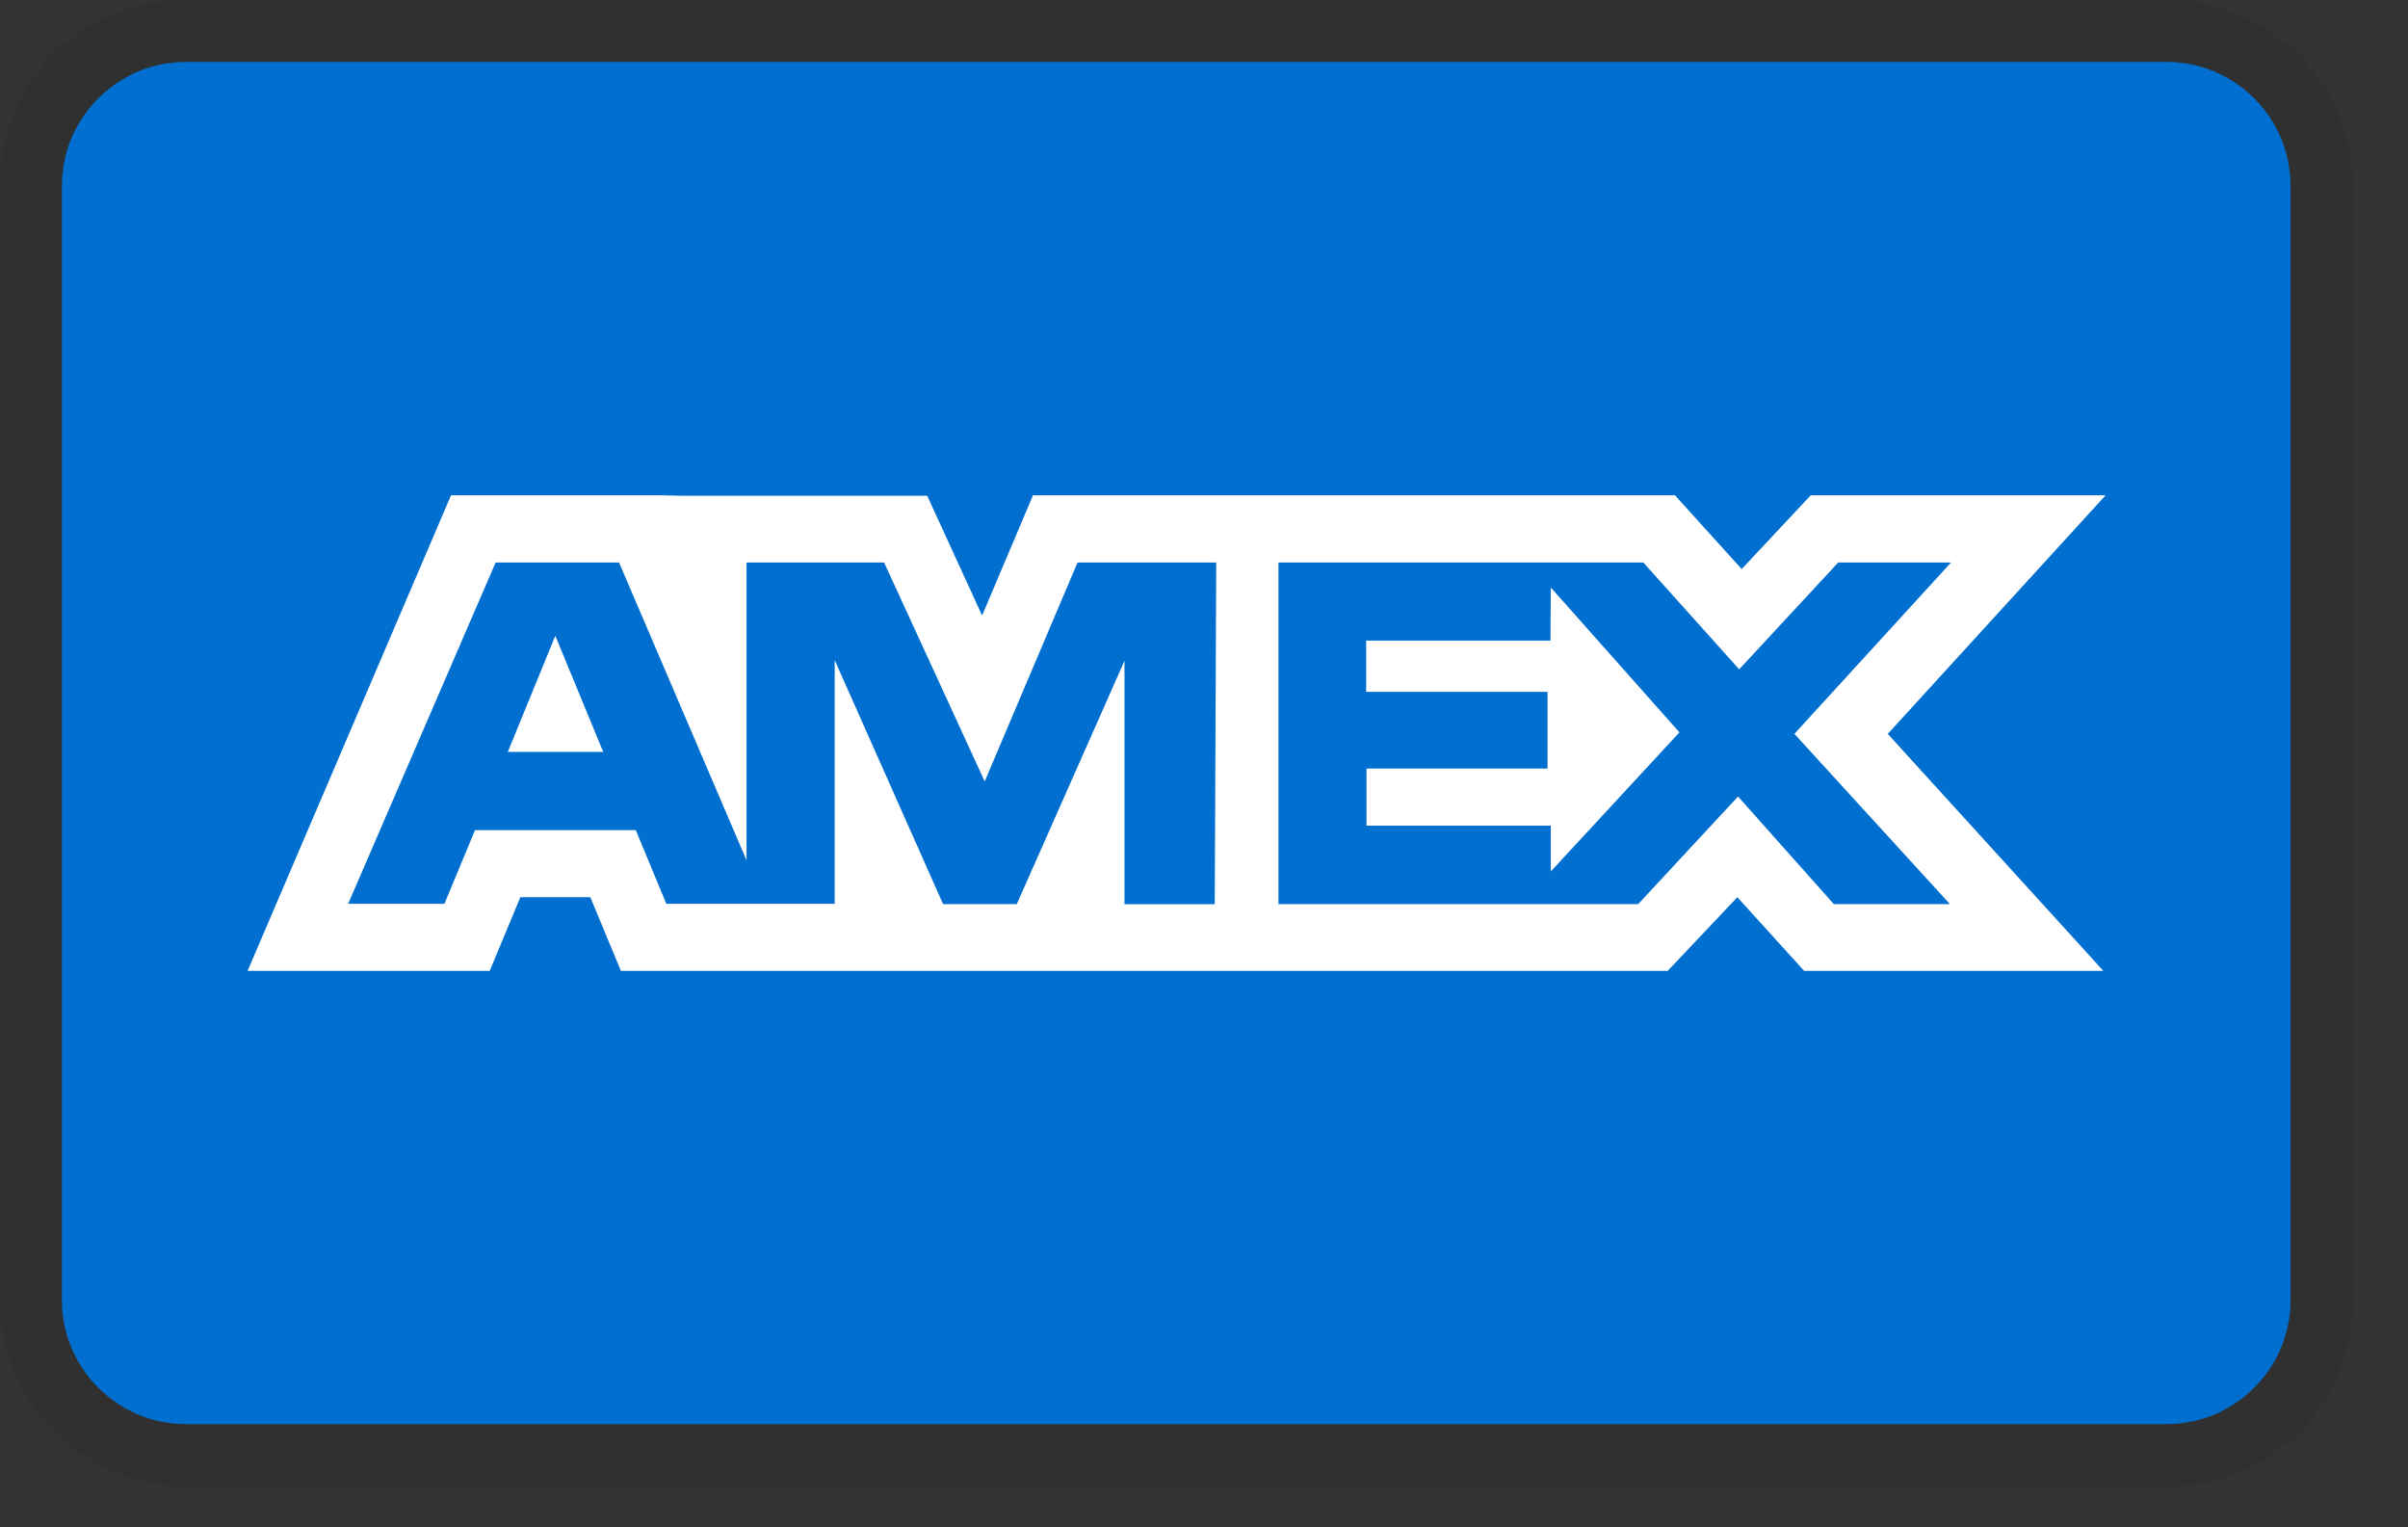 <svg width="41" height="26" viewBox="0 0 41 26" fill="none" xmlns="http://www.w3.org/2000/svg">
<rect x="0" y="0" width="41" height="26" fill="#333333" stroke="none"/>
<g clip-path="url(#clip0_405_6495)">
<path opacity="0.07" d="M36.892 0H3.162C1.37 0 0 1.37 0 3.162V22.135C0 23.927 1.476 25.297 3.162 25.297H36.892C38.684 25.297 40.054 23.927 40.054 22.135V3.162C40.054 1.37 38.578 0 36.892 0Z" fill="black"/>
<path d="M36.892 1.054C38.051 1.054 39 2.003 39 3.162V22.135C39 23.294 38.051 24.243 36.892 24.243H3.162C2.003 24.243 1.054 23.294 1.054 22.135V3.162C1.054 2.003 2.003 1.054 3.162 1.054H36.892Z" fill="#006FCF"/>
<path d="M9.455 10.823L10.271 12.8H8.646L9.455 10.823ZM26.399 10.905H23.261V11.777H26.349V13.083H23.267V14.055H26.405V14.834L28.595 12.467L26.405 10.001L26.399 10.905ZM11.576 8.439H15.787L16.722 10.478L17.588 8.432H28.519L29.655 9.687L30.83 8.432H35.851L32.142 12.493L35.813 16.527H30.718L29.581 15.273L28.395 16.527H10.572L10.051 15.273H8.86L8.338 16.527H4.216L7.679 8.432H11.295L11.576 8.439ZM20.707 9.575H18.347L16.766 13.302L15.053 9.575H12.711V14.645L10.54 9.575H8.439L5.928 15.385H7.567L8.088 14.131H10.825L11.345 15.385H14.212V11.237L16.058 15.391H17.312L19.146 11.25V15.392H20.683L20.708 9.574L20.707 9.575ZM30.552 12.493L33.22 9.575H31.299L29.612 11.394L27.98 9.575H21.768V15.391H27.892L29.593 13.559L31.224 15.391H33.201L30.553 12.493H30.552Z" fill="white"/>
</g>
<defs>
<clipPath id="clip0_405_6495">
<rect width="40.054" height="25.297" fill="white"/>
</clipPath>
</defs>
</svg>
